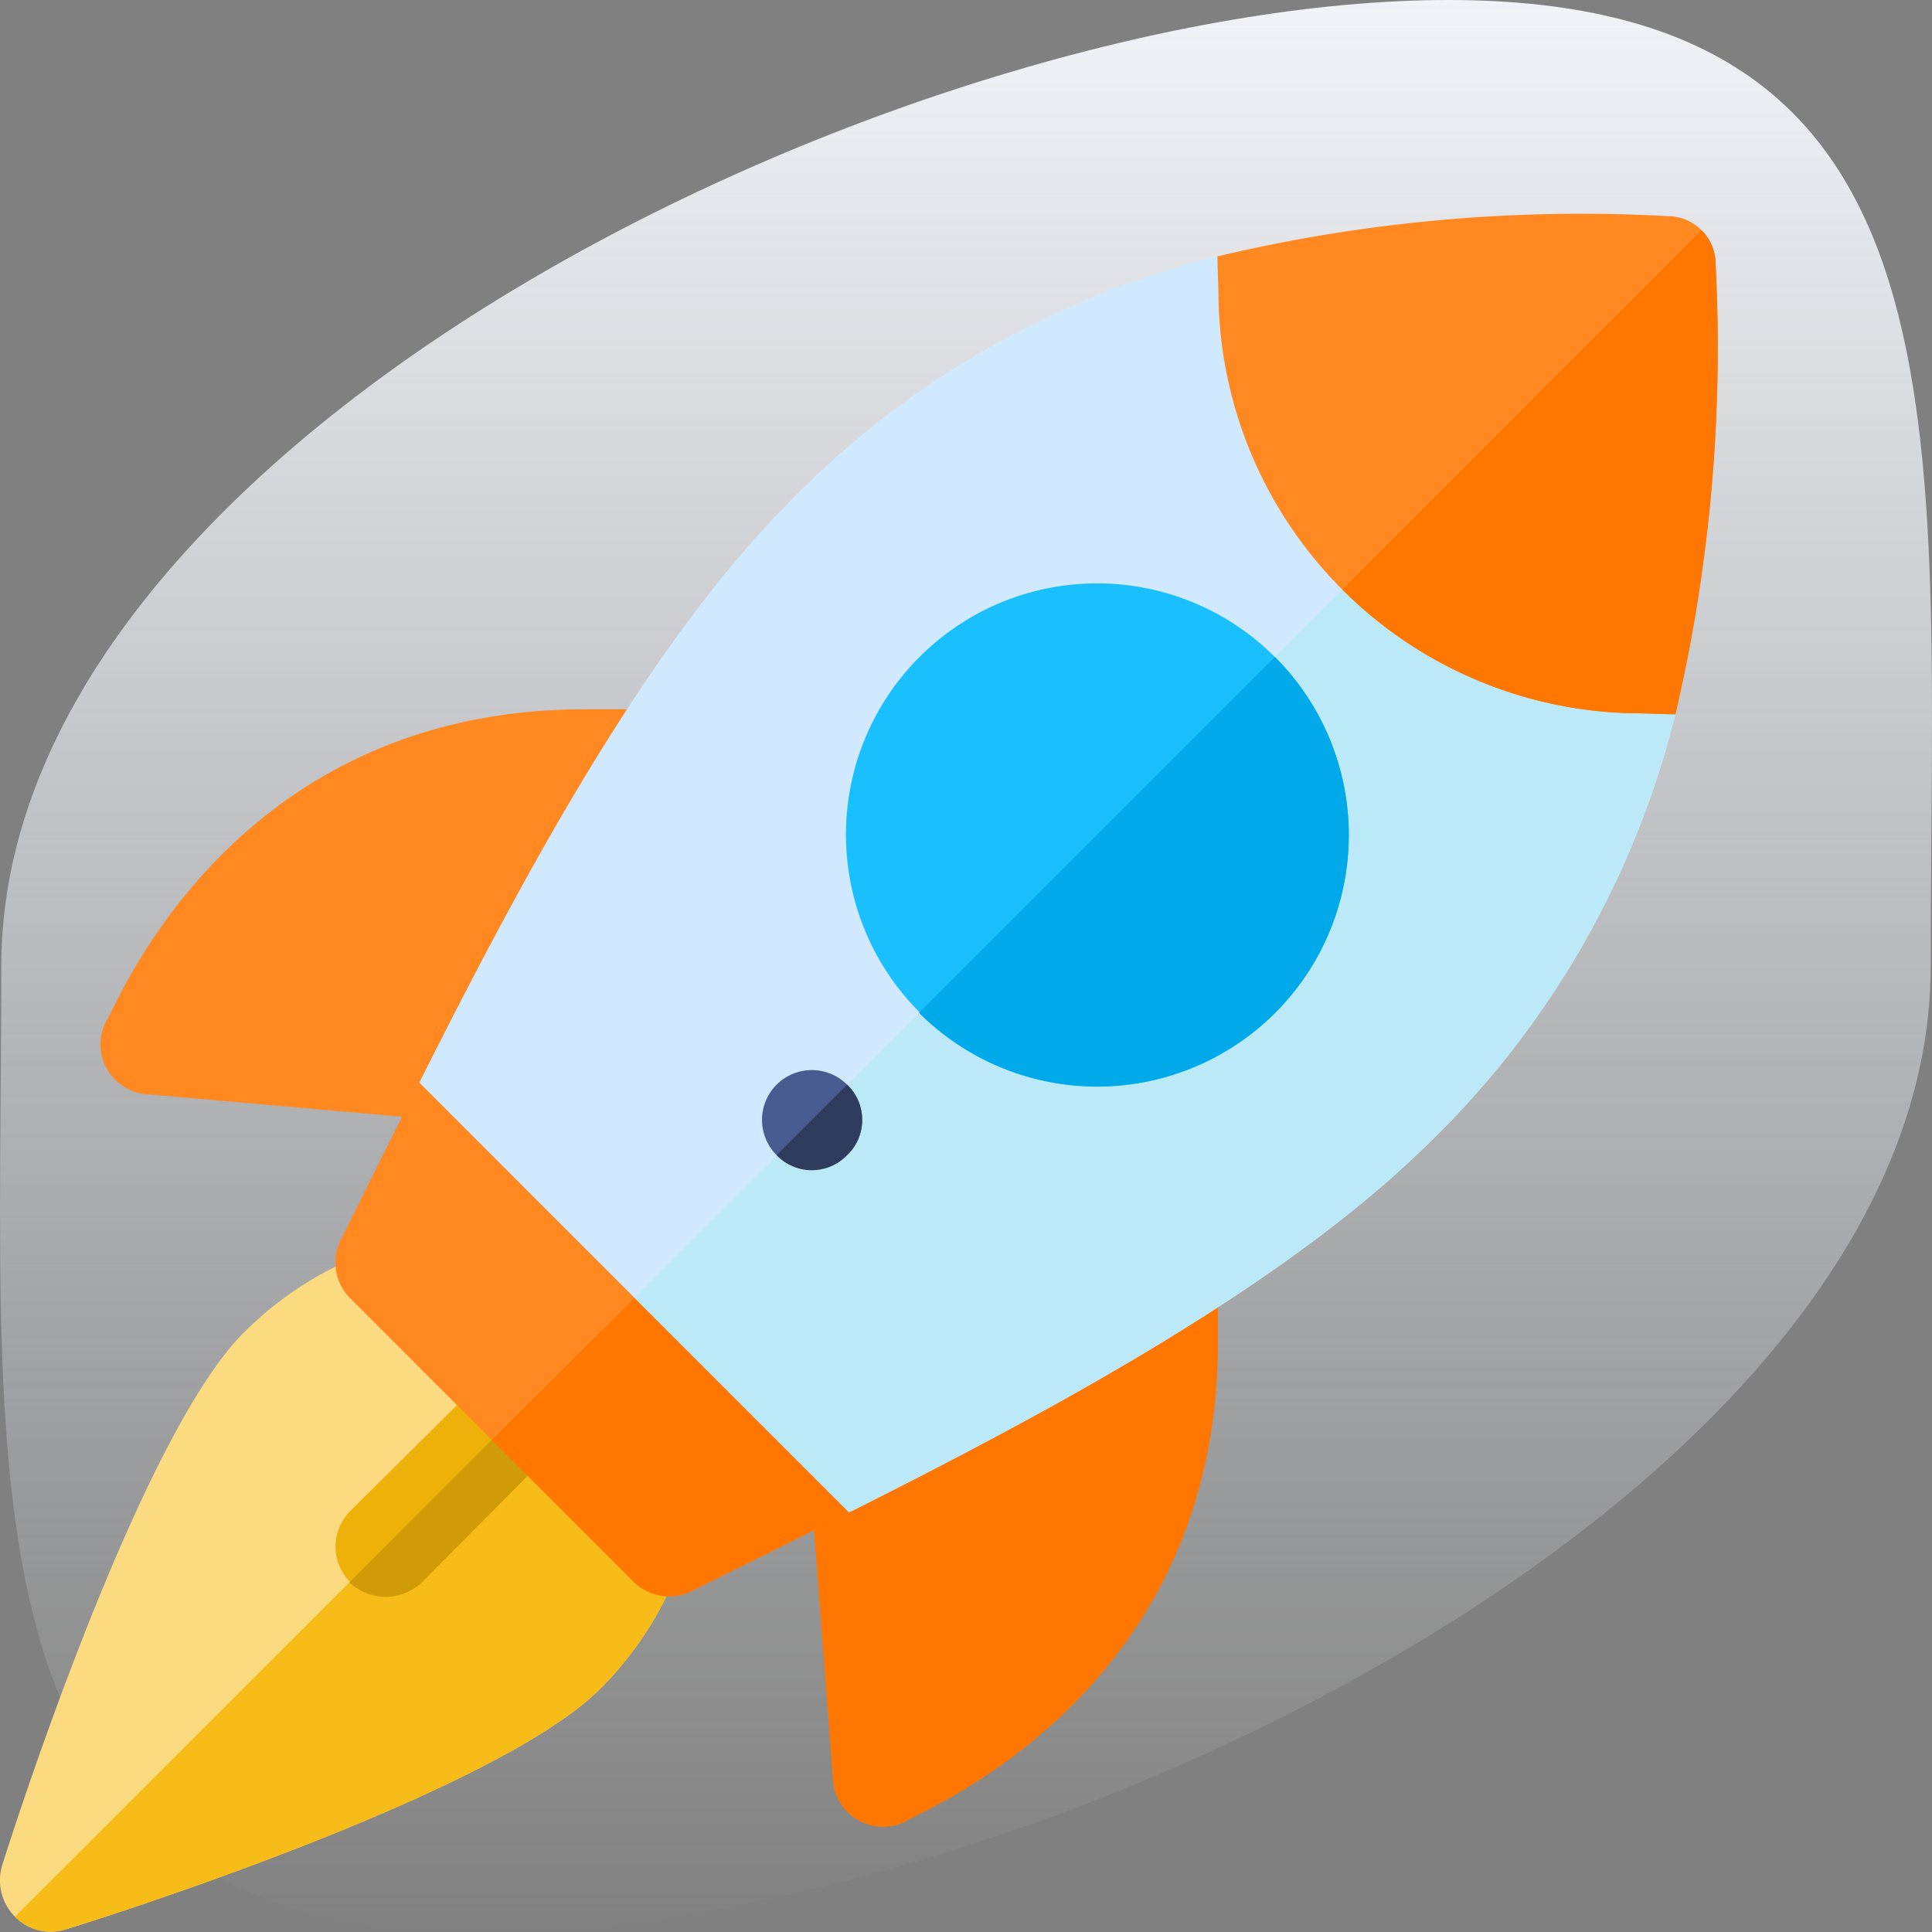 <svg xmlns="http://www.w3.org/2000/svg" xmlns:xlink="http://www.w3.org/1999/xlink" viewBox="0 0 90 90">
  <rect x="0" y="0" width="90" height="90" fill="#808080" stroke="none"/>
  <defs>
    <style>
      .cls-1 {
        fill: url(#linear-gradient);
      }

      .cls-2 {
        fill: #fbda80;
      }

      .cls-3 {
        fill: #f7bc18;
      }

      .cls-4 {
        fill: #edb109;
      }

      .cls-5 {
        fill: #d09b07;
      }

      .cls-6 {
        fill: #ff8820;
      }

      .cls-7 {
        fill: #f70;
      }

      .cls-8 {
        fill: #d0e9ff;
      }

      .cls-9 {
        fill: #bce9f7;
      }

      .cls-10 {
        fill: #1abffe;
      }

      .cls-11 {
        fill: #495c92;
      }

      .cls-12 {
        fill: #00a9e9;
      }

      .cls-13 {
        fill: #303c5e;
      }
    </style>
    <linearGradient id="linear-gradient" x1="0.5" x2="0.5" y2="1" gradientUnits="objectBoundingBox">
      <stop offset="0" stop-color="#f1f3f8"/>
      <stop offset="1" stop-color="#f1f3f8" stop-opacity="0"/>
    </linearGradient>
  </defs>
  <g id="_1" data-name="1" transform="translate(-836 -1819)">
    <path id="Path_653" data-name="Path 653" class="cls-1" d="M67.417,0c24.82,0,22.47,20.147,22.47,45S47.3,90,22.477,90,.007,69.853.007,45,42.6,0,67.417,0Z" transform="translate(836.053 1819)"/>
    <g id="launch" transform="translate(835.988 1828.988)">
      <path id="Path_3638" data-name="Path 3638" class="cls-2" d="M32.205,319.717a16.273,16.273,0,0,1-4.266,7.408c-4.876,4.829-22.915,10.585-24.93,11.194a2.341,2.341,0,0,1-2.3-.61,2.4,2.4,0,0,1-.61-2.344c.61-1.969,6.412-19.961,11.24-24.837a16.278,16.278,0,0,1,7.408-4.267l6.7,6.7Z" transform="translate(0 -258.409)"/>
      <g id="Group_1832" data-name="Group 1832" transform="translate(0.711 53.104)">
        <path id="Path_3639" data-name="Path 3639" class="cls-3" d="M29.229,349.172l6.751,6.751a16.273,16.273,0,0,1-4.266,7.408C26.838,368.16,8.8,373.915,6.783,374.524a2.341,2.341,0,0,1-2.3-.61Z" transform="translate(-4.486 -347.718)"/>
        <path id="Path_3640" data-name="Path 3640" class="cls-4" d="M110.662,343.853l-6.611,6.657a2.518,2.518,0,0,1-1.641.656,2.544,2.544,0,0,1-1.688-.656v-.047a2.349,2.349,0,0,1,0-3.282l6.658-6.611a2.212,2.212,0,0,1,3.235,0h.047A2.267,2.267,0,0,1,110.662,343.853Z" transform="translate(-85.122 -339.867)"/>
      </g>
      <path id="Path_3641" data-name="Path 3641" class="cls-5" d="M114.269,344.369a2.266,2.266,0,0,1,0,3.282l-6.611,6.657a2.518,2.518,0,0,1-1.641.656,2.544,2.544,0,0,1-1.688-.656v-.047l9.893-9.892Z" transform="translate(-88.018 -290.561)"/>
      <path id="Path_3642" data-name="Path 3642" class="cls-6" d="M52.543,147.547c-16.649,0-21.9,14.075-22.324,14.546a2.345,2.345,0,0,0,2.092,3.4l15.145,1.339,7.973-19.287H52.543Z" transform="translate(-25.274 -124.493)"/>
      <path id="Path_3643" data-name="Path 3643" class="cls-7" d="M241.013,325.913l1.135,14.969a2.347,2.347,0,0,0,3.4,2.092c.469-.421,14.546-5.775,14.546-22.324v-2.887Z" transform="translate(-203.344 -268.113)"/>
      <path id="Path_3644" data-name="Path 3644" class="cls-6" d="M123.912,276.794c-2.485,1.266-4.97,2.485-7.314,3.657a2.361,2.361,0,0,1-2.719-.422l-13.221-13.221a2.36,2.36,0,0,1-.422-2.719c1.172-2.344,2.391-4.829,3.657-7.314.75-1.453,6.189,1.782,6.939.281l12.8,12.8C122.13,270.605,125.365,276.044,123.912,276.794Z" transform="translate(-84.346 -216.329)"/>
      <path id="Path_3645" data-name="Path 3645" class="cls-7" d="M163.28,315.078c-2.485,1.266-4.97,2.485-7.314,3.657a2.361,2.361,0,0,1-2.719-.422l-6.61-6.61,9.986-9.939L163,308.139C161.5,308.889,164.734,314.328,163.28,315.078Z" transform="translate(-123.715 -254.613)"/>
      <path id="Path_3646" data-name="Path 3646" class="cls-8" d="M183.542,33.845a41.842,41.842,0,0,1-11.815,20.3c-6.892,6.657-17.909,12.471-26.676,16.878l-9.986-9.986L125.032,51c4.407-8.767,10.221-19.832,16.878-26.676a41.844,41.844,0,0,1,20.3-11.815l4.735,1.735a15.051,15.051,0,0,0,14.862,14.862Z" transform="translate(-105.486 -10.558)"/>
      <path id="Path_3647" data-name="Path 3647" class="cls-9" d="M237.72,99.668a41.842,41.842,0,0,1-11.815,20.3c-6.892,6.657-17.909,12.471-26.676,16.878l-9.986-9.986L225.53,90.526a15.225,15.225,0,0,0,10.455,4.407Z" transform="translate(-159.664 -76.381)"/>
      <path id="Path_3648" data-name="Path 3648" class="cls-10" d="M272.29,113.516a11.7,11.7,0,0,0-16.55,16.55v.047a11.719,11.719,0,1,0,16.55-16.6Z" transform="translate(-212.893 -92.901)"/>
      <path id="Path_3649" data-name="Path 3649" class="cls-6" d="M384.307,23.287c-.375,0-1.453-.047-1.828-.047A19.693,19.693,0,0,1,363.023,3.784c0-.375-.047-1.453-.047-1.828A73.258,73.258,0,0,1,383.933.08a2.241,2.241,0,0,1,2.25,2.251A75,75,0,0,1,384.307,23.287Z" transform="translate(-306.251 0)"/>
      <path id="Path_3650" data-name="Path 3650" class="cls-11" d="M231.035,258.94a2.321,2.321,0,1,1,0-3.282A2.266,2.266,0,0,1,231.035,258.94Z" transform="translate(-191.563 -215.118)"/>
      <path id="Path_3651" data-name="Path 3651" class="cls-7" d="M415.7,27.264c-.375,0-1.453-.047-1.828-.047a19.667,19.667,0,0,1-13.69-5.766L416.918,4.713a2.234,2.234,0,0,1,.656,1.594A74.983,74.983,0,0,1,415.7,27.264Z" transform="translate(-337.642 -3.977)"/>
      <path id="Path_3652" data-name="Path 3652" class="cls-12" d="M290.709,148.53a11.743,11.743,0,0,1-16.55,0v-.047l16.55-16.55A11.715,11.715,0,0,1,290.709,148.53Z" transform="translate(-231.311 -111.319)"/>
      <path id="Path_3653" data-name="Path 3653" class="cls-13" d="M234.833,262.737a2.266,2.266,0,0,1-3.282,0l3.282-3.282A2.266,2.266,0,0,1,234.833,262.737Z" transform="translate(-195.361 -218.915)"/>
    </g>
  </g>
</svg>
